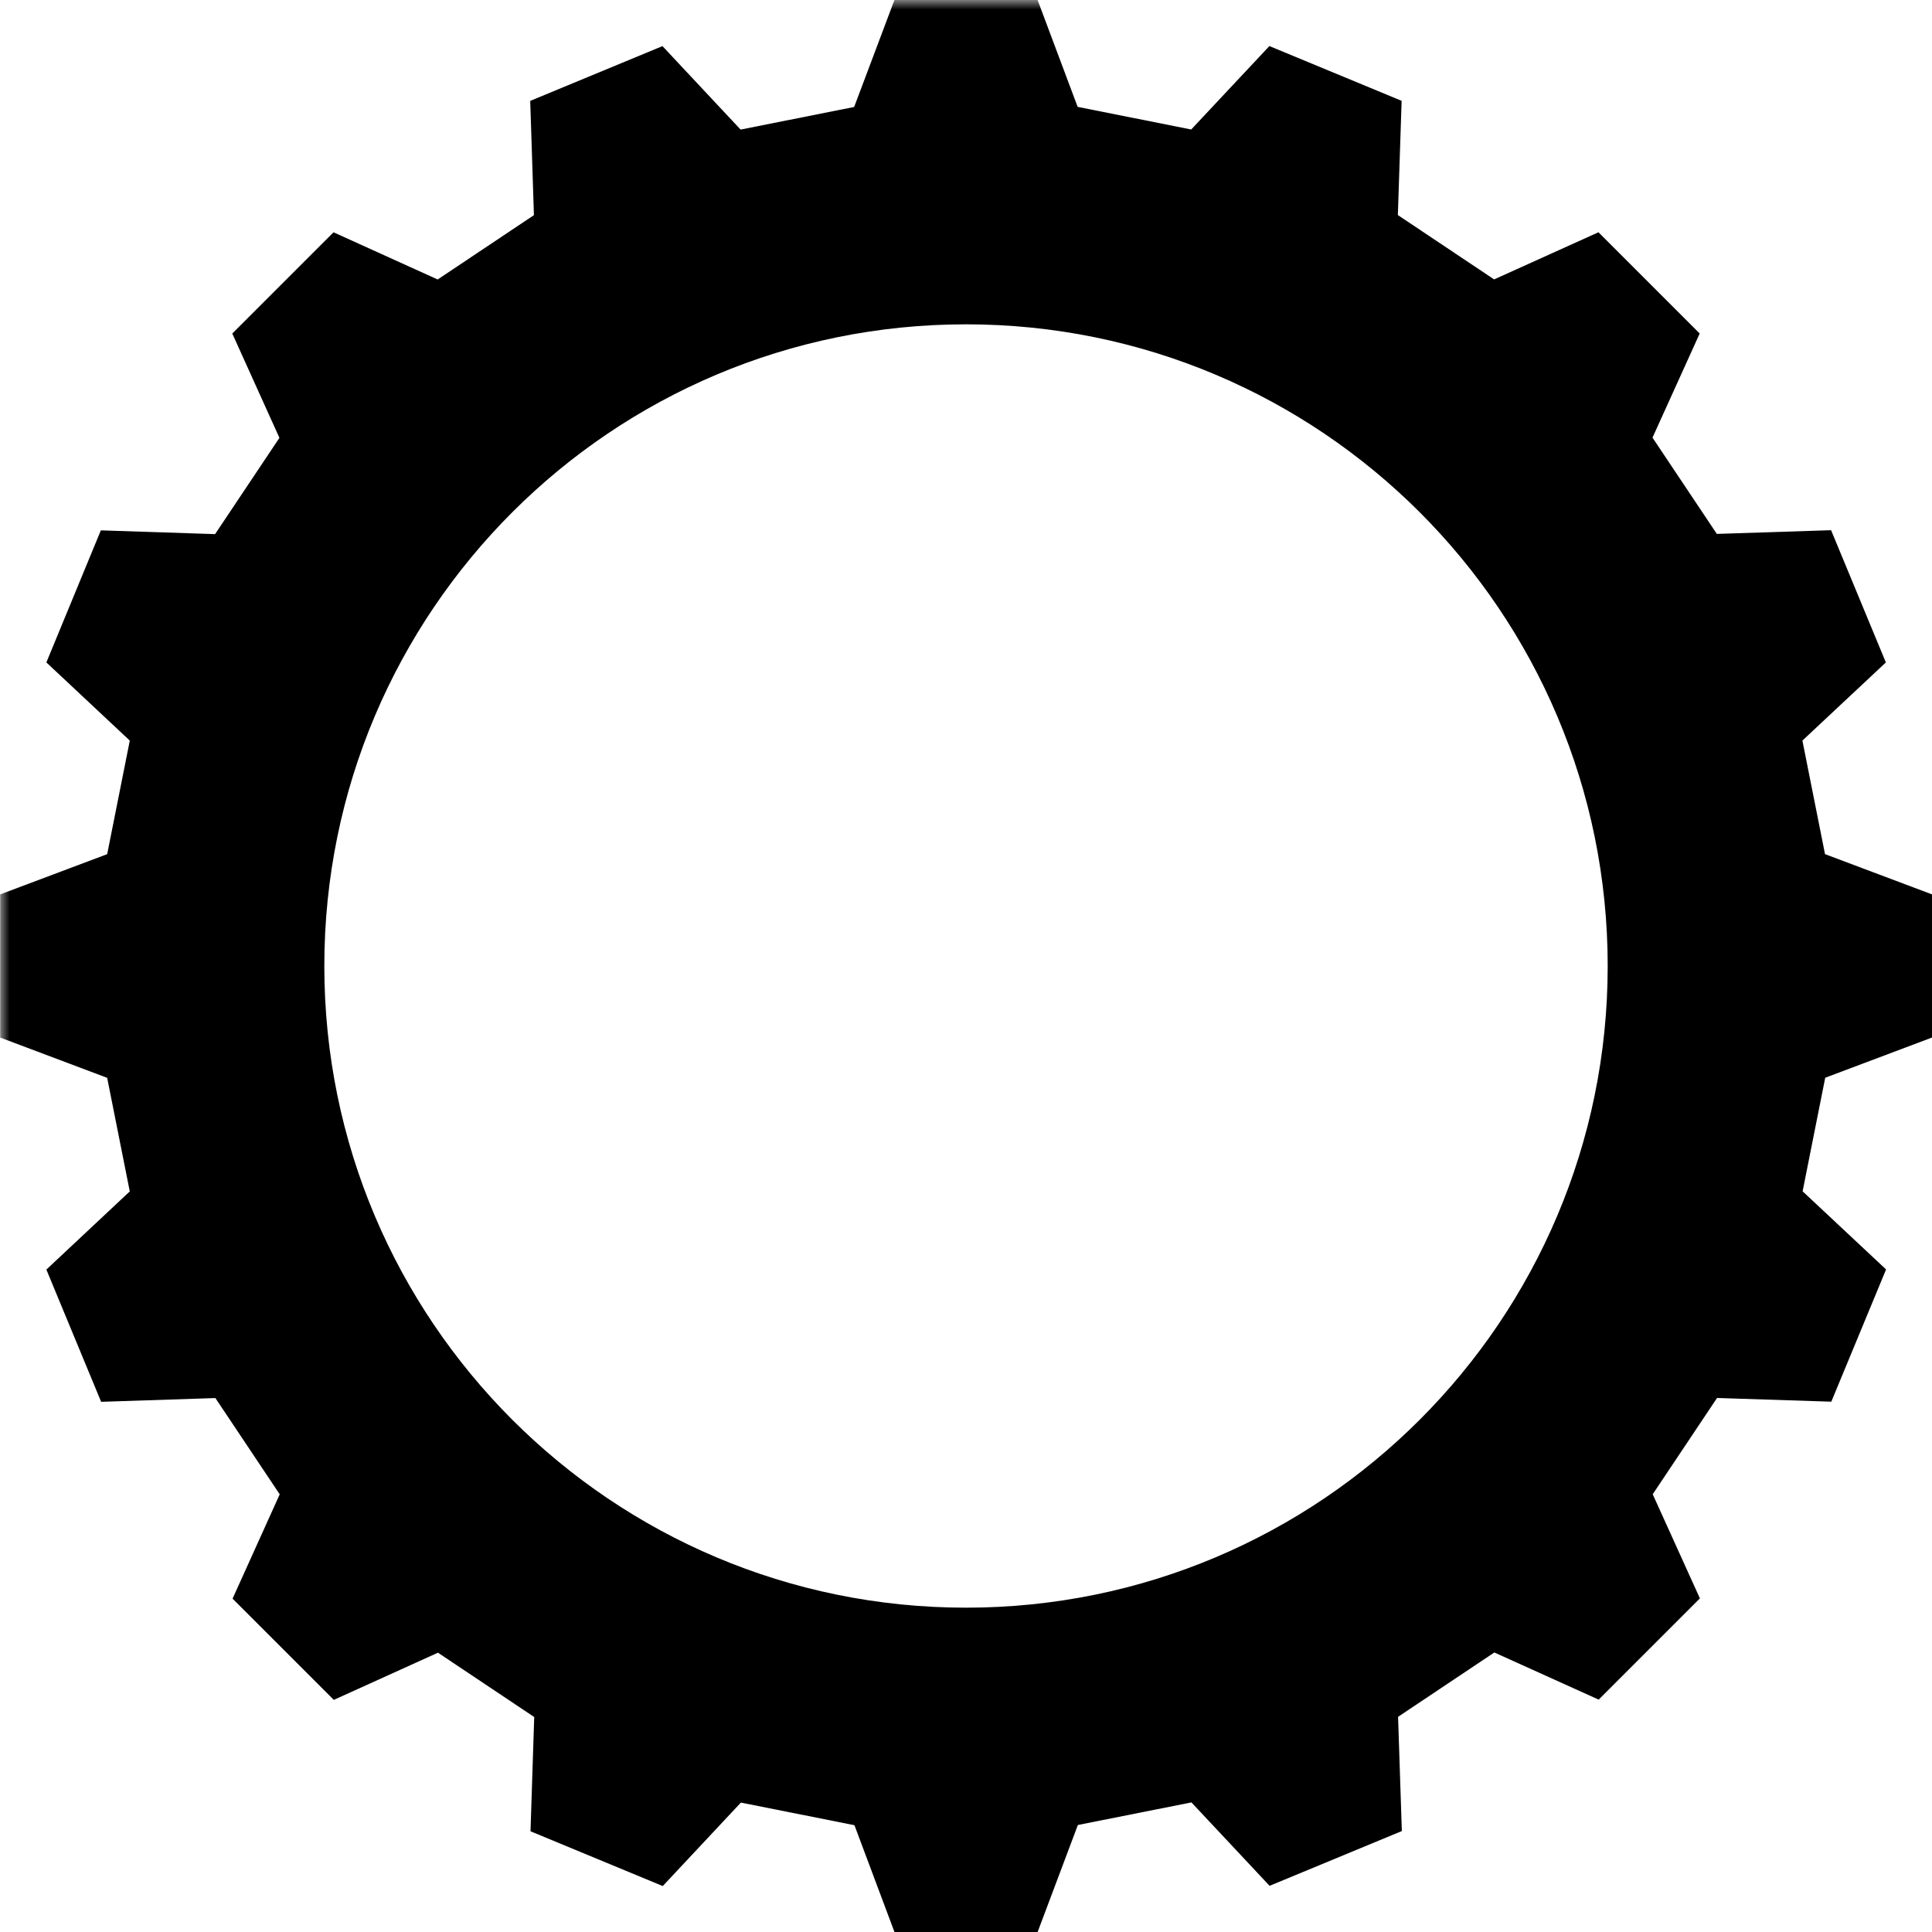 <svg xmlns="http://www.w3.org/2000/svg" viewBox="0 0 100 100">
	<style>
		.logo-path { fill: black }
		#cog { animation: cog 2s ease-out; transform-origin: center; transform-box: fill-box; }
		#cutout-path { transform: translateX(-100%); animation: cutout 1s 0.6s ease-out; animation-fill-mode: forwards; }
		#m { transform: scale(0); animation: m 0.6s 1s ease-out; animation-fill-mode: forwards; transform-origin: center; transform-box: fill-box; }
		@keyframes cog { from { transform: rotate(0deg); } to { transform: rotate(180deg); } }
		@keyframes cutout { to { transform: translateX(0%); } }
		@keyframes m { to { transform: scale(1); } }
	</style>
	<mask id="cutout">
		<rect x="0" y="0" width="100%" height="100%" fill="#fff" />
		<path fill="#000" id="cutout-path" d="M0 -11l70 51c7 5 7 15 0 20l-70 51z"/>
	</mask>
	<g mask="url(#cutout)">
		<path id="cog" class="logo-path" fill-rule="evenodd" d="M53.706 0h-7.41l-2.085 5.537-5.878 1.17-4.044-4.32-6.845 2.835.192 5.914-4.983 3.33-5.39-2.443-5.24 5.24 2.44 5.4-3.33 4.983-5.913-.195L2.4 34.287l4.318 4.046-1.17 5.878-5.538 2.083v7.41l5.537 2.085 1.17 5.878L2.4 65.713l2.835 6.845 5.913-.195 3.33 4.983-2.44 5.4 5.24 5.24 5.39-2.443 4.983 3.33-.192 5.914 6.845 2.835 4.044-4.32 5.878 1.17L46.297 100h7.41l2.083-5.538 5.878-1.17 4.046 4.318 6.845-2.835-.195-5.913 4.983-3.33 5.4 2.44 5.24-5.24-2.443-5.39 3.33-4.983 5.914.192 2.835-6.845-4.32-4.044 1.17-5.878L100 53.703v-7.41l-5.538-2.083-1.17-5.878 4.32-4.044-2.835-6.845-5.914.192-3.33-4.983 2.443-5.39-5.24-5.24-5.4 2.44-4.983-3.33.195-5.913-6.845-2.835-4.046 4.318-5.878-1.17L53.706 0zM50 83.213c18.343 0 33.214-14.87 33.214-33.213S68.344 16.787 50 16.787 16.787 31.657 16.787 50 31.657 83.213 50 83.213z"/>
	</g>
	<path id="m" class="logo-path" d="M7.5 24v52h7v-39l13 39l13 -39v39h7v-52h-10l-10 32l-10 -32z"/>
</svg>